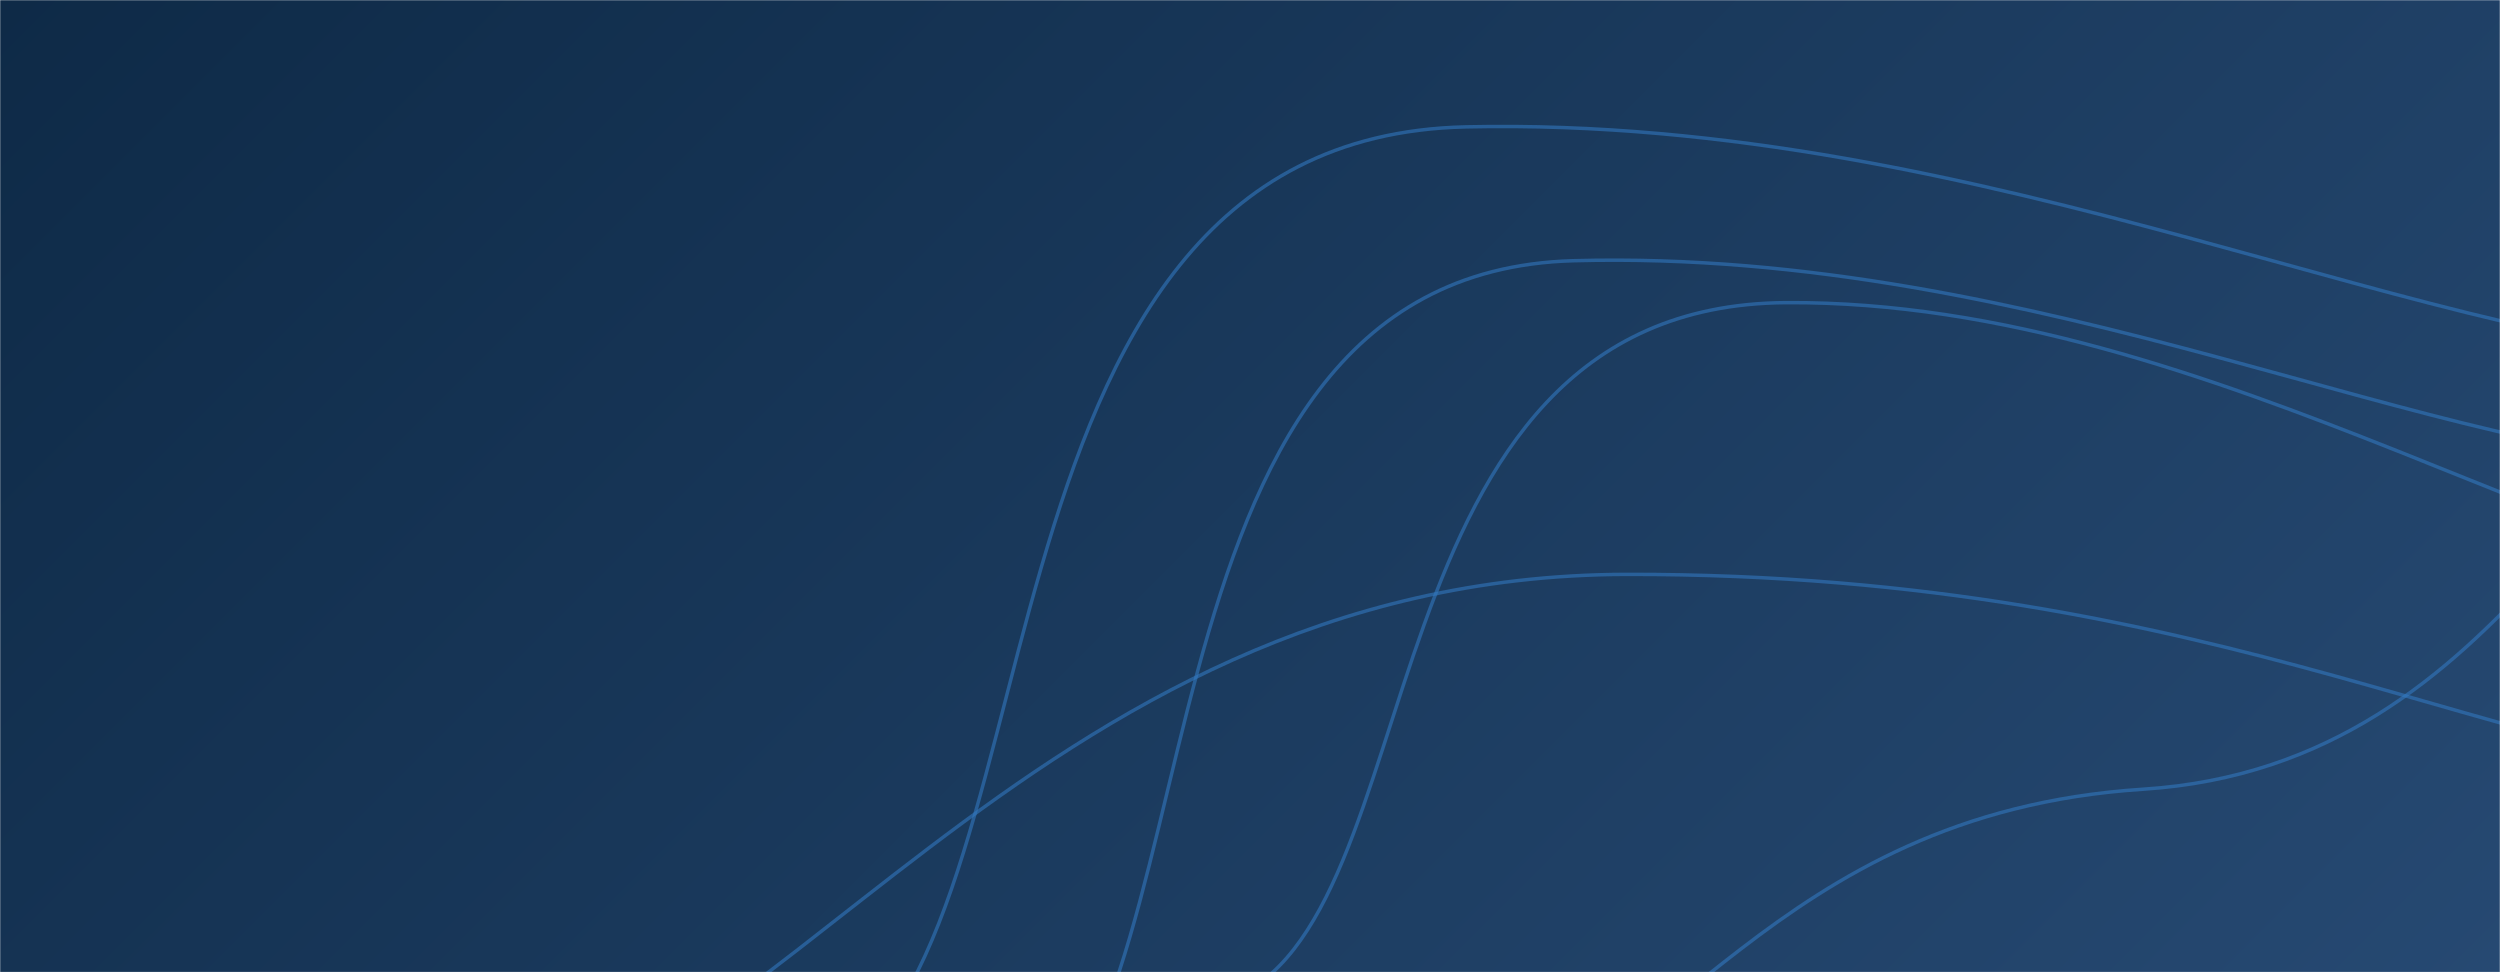 <svg xmlns="http://www.w3.org/2000/svg" version="1.1" xmlns:xlink="http://www.w3.org/1999/xlink" xmlns:svgjs="http://svgjs.com/svgjs" width="1440" height="560" preserveAspectRatio="none" viewBox="0 0 1440 560"><g mask="url(&quot;#SvgjsMask2186&quot;)" fill="none"><rect width="1440" height="560" x="0" y="0" fill="url(#SvgjsLinearGradient2187)"></rect><path d="M467.1 626.96C619.72 557.85 542.67 79.76 844.34 73.08 1146 66.4 1407.22 206.96 1598.81 207.48" stroke="rgba(51,121,194,0.58)" stroke-width="2"></path><path d="M855.51 631.02C959.94 626.77 1017.97 468.56 1234.51 454.58 1451.06 440.6 1501 218.69 1613.52 208.18" stroke="rgba(51,121,194,0.58)" stroke-width="2"></path><path d="M706.68 576.15C828.27 533.8 780.57 175.86 1028.81 174.32 1277.05 172.78 1506.28 346.41 1673.08 347.92" stroke="rgba(51,121,194,0.58)" stroke-width="2"></path><path d="M571.98 668.21C710.36 600.27 636.46 157.47 906.46 150.17 1176.46 142.87 1405.62 267.32 1575.42 267.77" stroke="rgba(51,121,194,0.58)" stroke-width="2"></path><path d="M251.18 651.47C440.28 643.68 590.33 331.39 936.96 330.84 1283.59 330.29 1448.79 448.01 1622.74 448.44" stroke="rgba(51,121,194,0.58)" stroke-width="2"></path></g><defs><mask id="SvgjsMask2186"><rect width="1440" height="560" fill="#ffffff"></rect></mask><linearGradient x1="15.28%" y1="-39.29%" x2="84.72%" y2="139.29%" gradientUnits="userSpaceOnUse" id="SvgjsLinearGradient2187"><stop stop-color="#0e2a47" offset="0"></stop><stop stop-color="rgba(38, 73, 114, 1)" offset="1"></stop></linearGradient></defs></svg>
